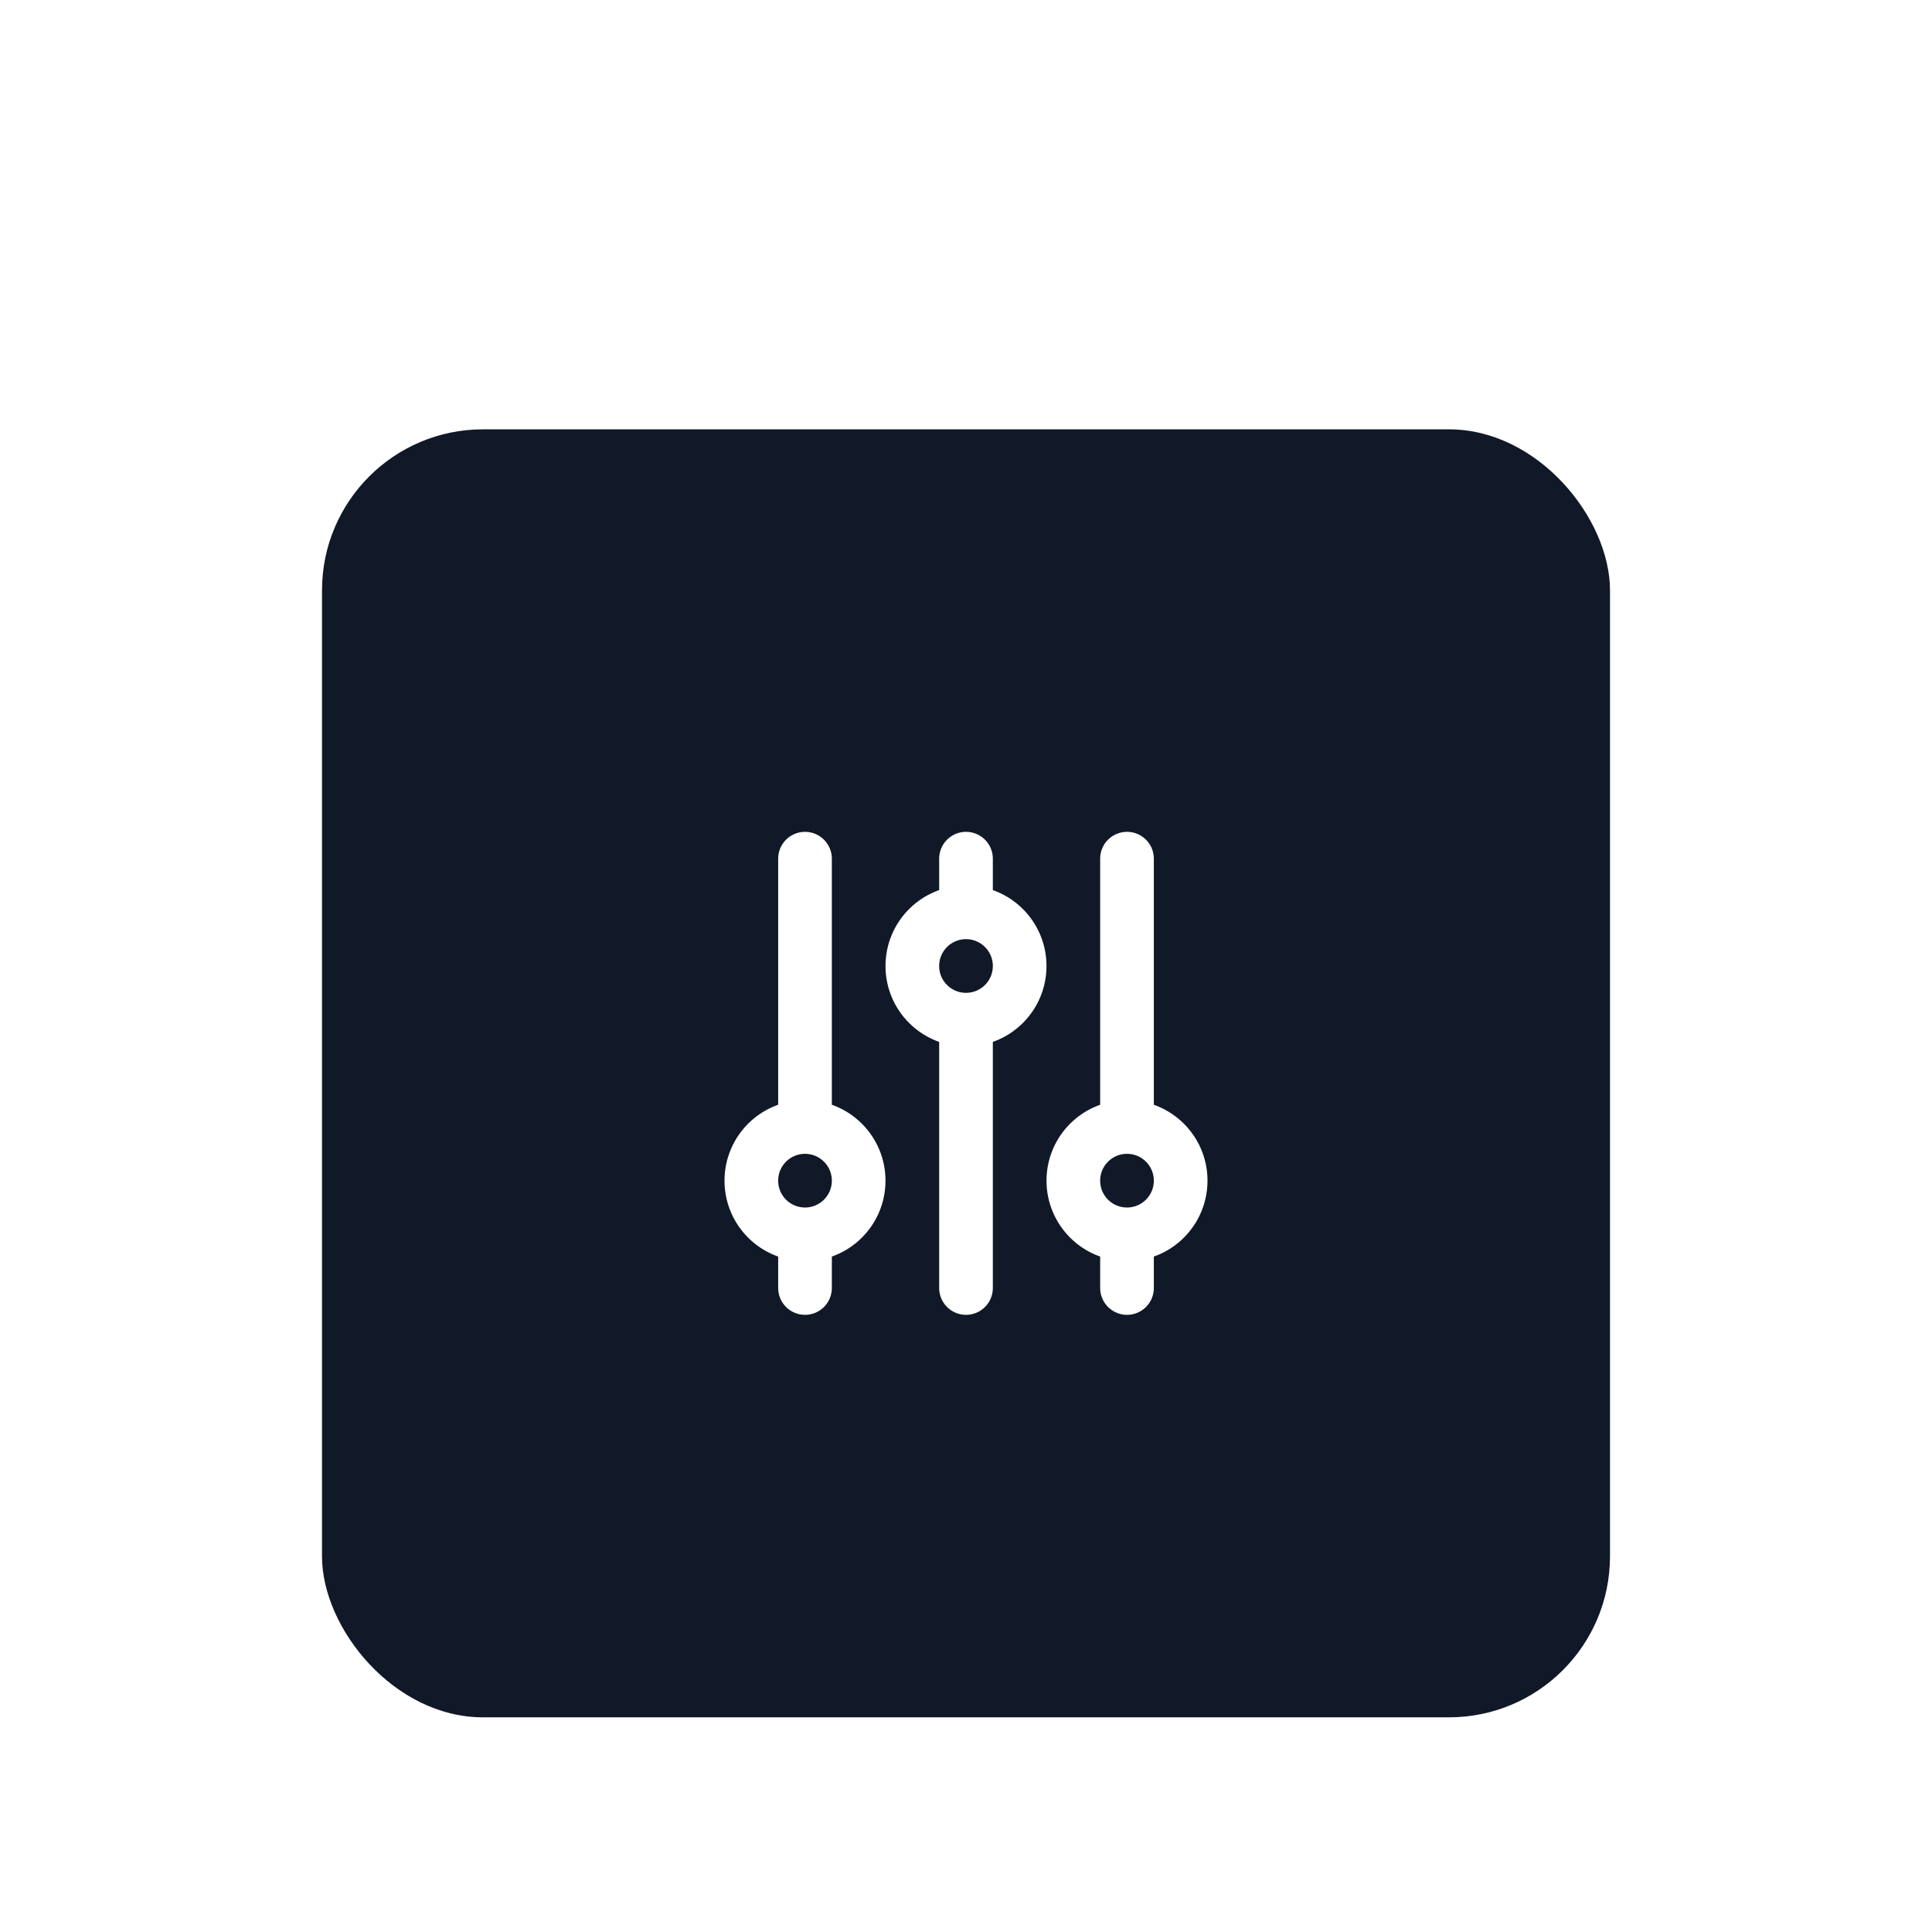 <svg width="72" height="72" viewBox="0 0 72 72" fill="none" xmlns="http://www.w3.org/2000/svg">
<g filter="url(#filter0_dd_542_327)">
<rect x="12" y="2" width="48" height="48" rx="6" fill="#111827"/>
<path d="M36 20V18M36 20C34.895 20 34 20.895 34 22C34 23.105 34.895 24 36 24M36 20C37.105 20 38 20.895 38 22C38 23.105 37.105 24 36 24M30 32C31.105 32 32 31.105 32 30C32 28.895 31.105 28 30 28M30 32C28.895 32 28 31.105 28 30C28 28.895 28.895 28 30 28M30 32V34M30 28V18M36 24V34M42 32C43.105 32 44 31.105 44 30C44 28.895 43.105 28 42 28M42 32C40.895 32 40 31.105 40 30C40 28.895 40.895 28 42 28M42 32V34M42 28V18" stroke="white" stroke-width="2" stroke-linecap="round" stroke-linejoin="round"/>
</g>
<defs>
<filter id="filter0_dd_542_327" x="0" y="0" width="72" height="72" filterUnits="userSpaceOnUse" color-interpolation-filters="sRGB">
<feFlood flood-opacity="0" result="BackgroundImageFix"/>
<feColorMatrix in="SourceAlpha" type="matrix" values="0 0 0 0 0 0 0 0 0 0 0 0 0 0 0 0 0 0 127 0" result="hardAlpha"/>
<feMorphology radius="2" operator="erode" in="SourceAlpha" result="effect1_dropShadow_542_327"/>
<feOffset dy="4"/>
<feGaussianBlur stdDeviation="3"/>
<feColorMatrix type="matrix" values="0 0 0 0 0 0 0 0 0 0 0 0 0 0 0 0 0 0 0.05 0"/>
<feBlend mode="normal" in2="BackgroundImageFix" result="effect1_dropShadow_542_327"/>
<feColorMatrix in="SourceAlpha" type="matrix" values="0 0 0 0 0 0 0 0 0 0 0 0 0 0 0 0 0 0 127 0" result="hardAlpha"/>
<feMorphology radius="3" operator="erode" in="SourceAlpha" result="effect2_dropShadow_542_327"/>
<feOffset dy="10"/>
<feGaussianBlur stdDeviation="7.5"/>
<feColorMatrix type="matrix" values="0 0 0 0 0 0 0 0 0 0 0 0 0 0 0 0 0 0 0.1 0"/>
<feBlend mode="normal" in2="effect1_dropShadow_542_327" result="effect2_dropShadow_542_327"/>
<feBlend mode="normal" in="SourceGraphic" in2="effect2_dropShadow_542_327" result="shape"/>
</filter>
</defs>
</svg>
